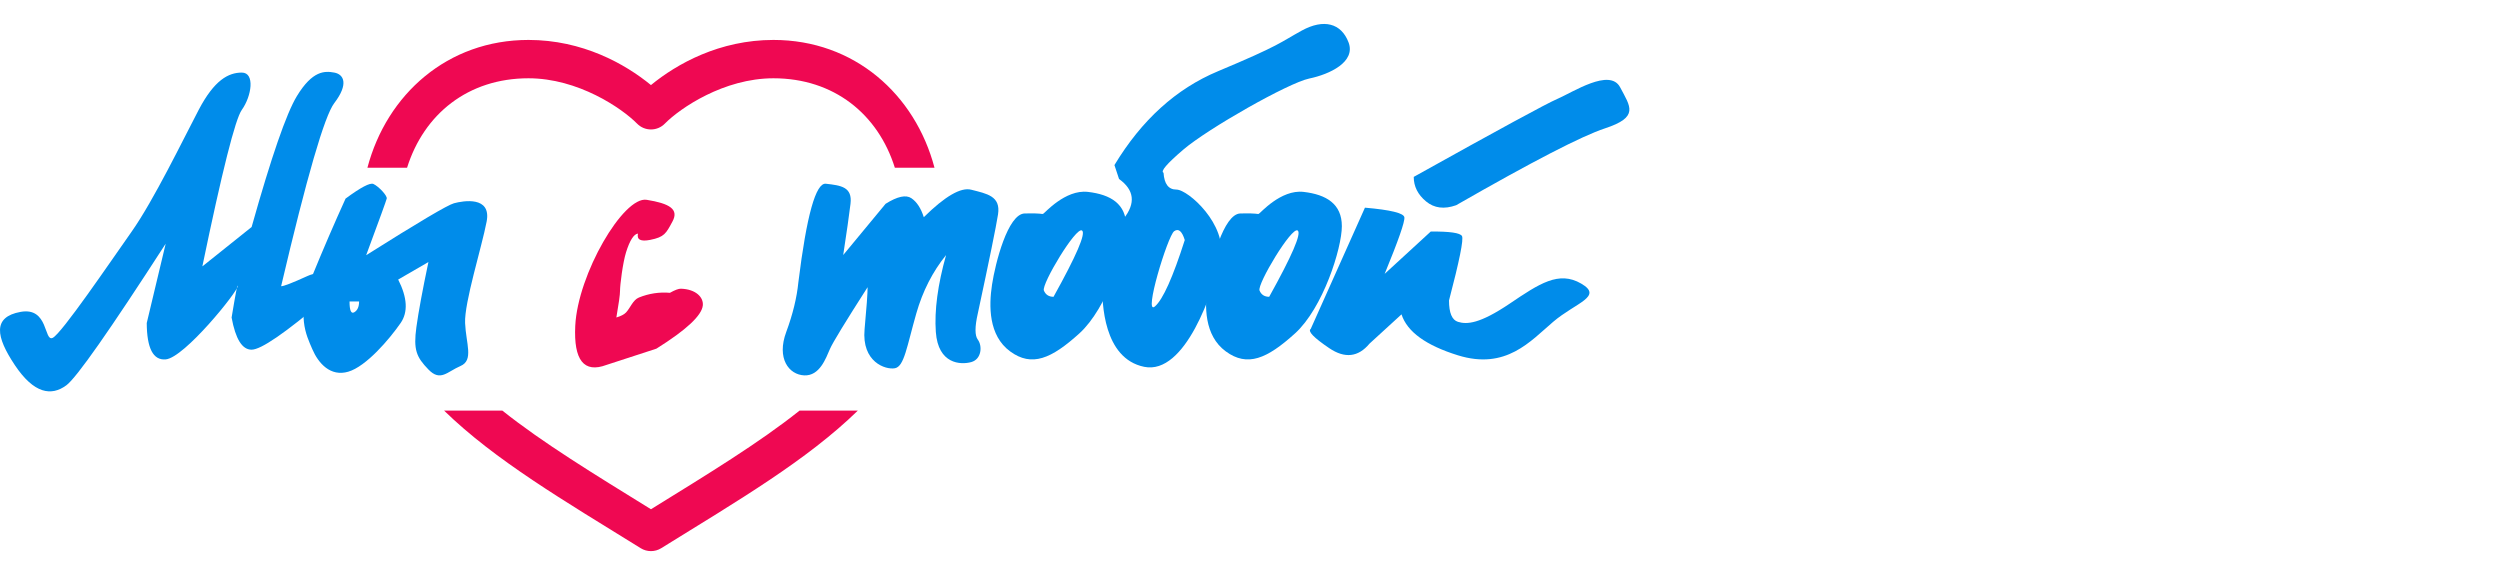 <?xml version="1.0" encoding="UTF-8"?>
<svg width="313px" height="72px" viewBox="0 0 313 72" version="1.1" xmlns="http://www.w3.org/2000/svg" xmlns:xlink="http://www.w3.org/1999/xlink">
    <!-- Generator: Sketch 46.2 (44496) - http://www.bohemiancoding.com/sketch -->
    <title>Artboard 4</title>
    <desc>Created with Sketch.</desc>
    <defs></defs>
    <g id="Page-1" stroke="none" stroke-width="1" fill="none" fill-rule="evenodd">
        <g id="Artboard-4">
            <g id="Group" transform="translate(0, 3)">
                <path d="M117,18.002 C114.574,8.802 106.954,2 96.834,2 C90.08,2 84.746,4.99 81.5,7.651 C78.254,4.99 72.92,2 66.166,2 L66.166,2 C56.046,2 48.426,8.802 46,18.002 L50.964,18.002 C53.075,11.275 58.605,6.801 66.166,6.801 L66.166,6.801 C72.369,6.801 77.85,10.538 79.76,12.476 C80.216,12.944 80.844,13.208 81.5,13.208 C82.156,13.208 82.784,12.944 83.24,12.476 C85.15,10.538 90.631,6.801 96.834,6.801 C104.395,6.801 109.925,11.275 112.036,18.002 L117,18.002 Z M107.402,48.406 C101.031,54.617 92.446,59.648 82.786,65.633 C82,66.122 81,66.122 80.214,65.633 C70.554,59.648 61.969,54.617 55.598,48.406 L62.892,48.406 C67.96,52.445 74.37,56.35 81.5,60.758 C88.63,56.35 95.04,52.445 100.108,48.406 L107.402,48.406 Z" id="Combined-Shape" fill="#EF0852" fill-rule="nonzero"></path>
                <path d="M80.963,22.016 C83.875,22.485 85.012,23.214 84.196,24.727 C83.381,26.241 83.184,26.678 81.403,27.033 C80.215,27.27 79.705,27.007 79.873,26.242 C79.351,26.308 78.855,27.084 78.386,28.572 C77.972,29.882 77.624,32.696 77.627,33.412 C77.628,33.876 77.476,34.988 77.169,36.749 C77.747,36.577 78.152,36.365 78.386,36.114 C78.915,35.547 79.243,34.549 80,34.246 C81.259,33.742 82.551,33.546 83.875,33.66 C84.501,33.308 84.96,33.136 85.254,33.146 C87.117,33.205 88.101,34.222 87.992,35.245 C87.857,36.509 85.92,38.312 82.179,40.653 L75.922,42.691 C73.111,43.742 71.811,42.109 72.022,37.793 C72.339,31.319 78.051,21.548 80.963,22.016 Z" id="Path-4" fill="#EF0852"></path>
                <path d="M2.575,36.048 C-0.958,36.687 -0.518,39.159 1.863,42.72 C4.245,46.281 6.423,46.643 8.319,45.23 C9.583,44.288 13.724,38.381 20.744,27.51 L18.372,37.444 C18.389,40.612 19.179,42.13 20.744,41.996 C23.091,41.796 29.757,33.509 29.757,32.837 C29.757,32.389 29.504,33.695 28.997,36.755 C29.488,39.446 30.324,40.788 31.503,40.78 C32.683,40.772 35.736,38.676 40.663,34.491 C41.059,31.695 40.329,30.72 38.474,31.567 C36.619,32.414 35.526,32.837 35.196,32.837 C38.411,19.149 40.63,11.505 41.853,9.906 C43.688,7.506 43.043,6.305 41.853,6.088 C40.663,5.871 39.129,5.802 37.162,9.044 C35.852,11.205 33.965,16.664 31.503,25.422 L25.335,30.351 C27.809,18.43 29.456,11.898 30.275,10.756 C31.503,9.044 31.95,6.088 30.275,6.088 C28.6,6.088 26.832,7.022 24.875,10.756 C22.917,14.49 19.239,22.088 16.482,26 C13.724,29.912 7.718,38.76 6.599,39.299 C5.48,39.837 6.107,35.41 2.575,36.048 Z" id="Path" fill="#008CEA"></path>
                <path d="M43.265,21.864 C45.17,20.458 46.331,19.847 46.747,20.032 C47.371,20.31 48.506,21.484 48.418,21.864 C48.36,22.117 47.502,24.48 45.844,28.951 C52.384,24.829 56.048,22.661 56.835,22.449 C58.015,22.13 61.537,21.526 60.93,24.729 C60.323,27.931 58.12,34.876 58.23,37.449 C58.34,40.023 59.337,42.102 57.657,42.822 C55.976,43.542 55.146,44.818 53.639,43.261 C52.133,41.704 51.741,40.8 52.133,37.949 C52.394,36.048 52.896,33.334 53.639,29.808 L49.852,32 C51.003,34.267 51.104,36.083 50.155,37.449 C48.733,39.499 45.845,42.874 43.61,43.535 C41.375,44.196 39.859,42.49 39.097,40.706 C38.335,38.921 37.066,36.499 39.097,31.533 C40.451,28.223 41.841,25 43.265,21.864 Z M43.762,34.741 C43.762,35.878 43.962,36.329 44.36,36.092 C44.759,35.855 44.958,35.405 44.958,34.741 L43.762,34.741 Z" id="Combined-Shape" fill="#008CEA"></path>
                <path d="M124.202,32.638 C124.606,29.981 126.17,23.779 128.295,23.724 C130.42,23.668 130.413,23.834 130.59,23.779 C130.768,23.724 133.348,20.694 136.208,21.025 C139.068,21.357 141,22.538 141,25.316 C141,28.093 138.635,35.577 135.134,38.745 C131.632,41.914 129.181,42.984 126.467,40.993 C123.752,39.001 123.799,35.296 124.202,32.638 Z M131.901,34.16 C134.776,28.99 135.966,26.224 135.472,25.861 C134.731,25.316 130.373,32.595 130.694,33.375 C130.909,33.895 131.311,34.157 131.901,34.16 Z" id="Combined-Shape" fill="#008CEA"></path>
                <path d="M151.202,32.638 C151.606,29.981 153.17,23.779 155.295,23.724 C157.42,23.668 157.413,23.834 157.59,23.779 C157.768,23.724 160.348,20.694 163.208,21.025 C166.068,21.357 168,22.538 168,25.316 C168,28.093 165.635,35.577 162.134,38.745 C158.632,41.914 156.181,42.984 153.467,40.993 C150.752,39.001 150.799,35.296 151.202,32.638 Z M158.901,34.16 C161.776,28.99 162.966,26.224 162.472,25.861 C161.731,25.316 157.373,32.595 157.694,33.375 C157.909,33.895 158.311,34.157 158.901,34.16 Z" id="Combined-Shape-Copy" fill="#008CEA"></path>
                <path d="M138.002,32.732 C138.023,30.611 138.4,27.265 140.687,24.369 C142.212,22.438 142.017,20.785 140.103,19.409 L139.527,17.667 C142.934,12.024 147.254,8.109 152.488,5.92 C160.34,2.636 160.26,2.32 162.987,0.826 C165.714,-0.668 167.93,-0.115 168.843,2.32 C169.756,4.754 166.494,6.298 163.906,6.835 C161.318,7.373 151.241,13.093 148.148,15.735 C146.087,17.497 145.262,18.462 145.675,18.628 C145.762,20.032 146.297,20.734 147.283,20.734 C148.761,20.734 153.694,25.153 152.808,29.332 C151.922,33.511 148.388,43.975 143.254,42.927 C138.12,41.878 137.98,34.852 138.002,32.732 Z M147.002,25.951 C146.195,26.537 143.108,36.662 144.603,35.359 C145.599,34.491 146.843,31.722 148.333,27.053 C147.984,25.928 147.541,25.56 147.002,25.951 Z" id="Combined-Shape" fill="#008CEA"></path>
                <path d="M170.891,23 C174.101,23.278 175.747,23.68 175.827,24.205 C175.907,24.73 175.084,27.091 173.359,31.288 L179.131,25.988 C181.51,25.969 182.813,26.157 183.039,26.552 C183.265,26.947 182.724,29.635 181.416,34.618 C181.416,36.171 181.789,37.063 182.535,37.294 C183.654,37.641 185.262,37.546 188.999,35.025 C192.736,32.504 195.155,30.872 197.963,32.504 C200.771,34.137 197.292,34.879 194.454,37.294 C191.617,39.71 188.551,43.354 182.535,41.486 C178.524,40.241 176.169,38.531 175.47,36.357 L171.465,40.02 C170.053,41.719 168.373,41.909 166.423,40.591 C164.473,39.273 163.7,38.469 164.104,38.179 L170.891,23 Z" id="Path-10" fill="#008CEA"></path>
                <path d="M177,19.146 C187.662,13.205 193.647,9.954 194.955,9.394 C196.918,8.554 201.549,5.482 202.839,7.926 C204.128,10.37 205.252,11.656 200.937,13.073 C198.06,14.017 191.851,17.225 182.309,22.694 C180.817,23.225 179.559,23.065 178.536,22.213 C177.512,21.362 177,20.34 177,19.146 Z" id="Path-11" fill="#008CEA"></path>
                <path d="M99.957,32.329 C100.991,23.969 102.139,19.861 103.399,20.004 C105.29,20.218 106.739,20.397 106.483,22.517 C106.312,23.93 106.008,26.067 105.57,28.929 L110.876,22.517 C112.355,21.587 113.433,21.355 114.111,21.82 C114.789,22.284 115.305,23.075 115.659,24.192 C118.322,21.565 120.302,20.419 121.6,20.753 C123.547,21.253 125.317,21.536 124.952,23.85 C124.709,25.393 123.866,29.522 122.424,36.236 C122.039,37.921 122.039,39.017 122.424,39.525 C123.001,40.286 122.915,41.971 121.6,42.333 C120.284,42.695 117.452,42.603 117.166,38.561 C116.976,35.867 117.404,32.656 118.451,28.929 C116.762,31.016 115.52,33.451 114.723,36.236 C113.528,40.413 113.209,42.883 112.043,43.104 C110.876,43.324 107.865,42.33 108.245,38.224 C108.498,35.486 108.624,33.73 108.624,32.955 C105.828,37.319 104.258,39.894 103.914,40.681 C103.399,41.86 102.624,44.083 100.693,43.998 C98.763,43.912 97.208,41.872 98.438,38.561 C99.257,36.354 99.763,34.277 99.957,32.329 Z" id="Path-5" fill="#008CEA"></path>
            </g>
        </g>
    </g>
</svg>